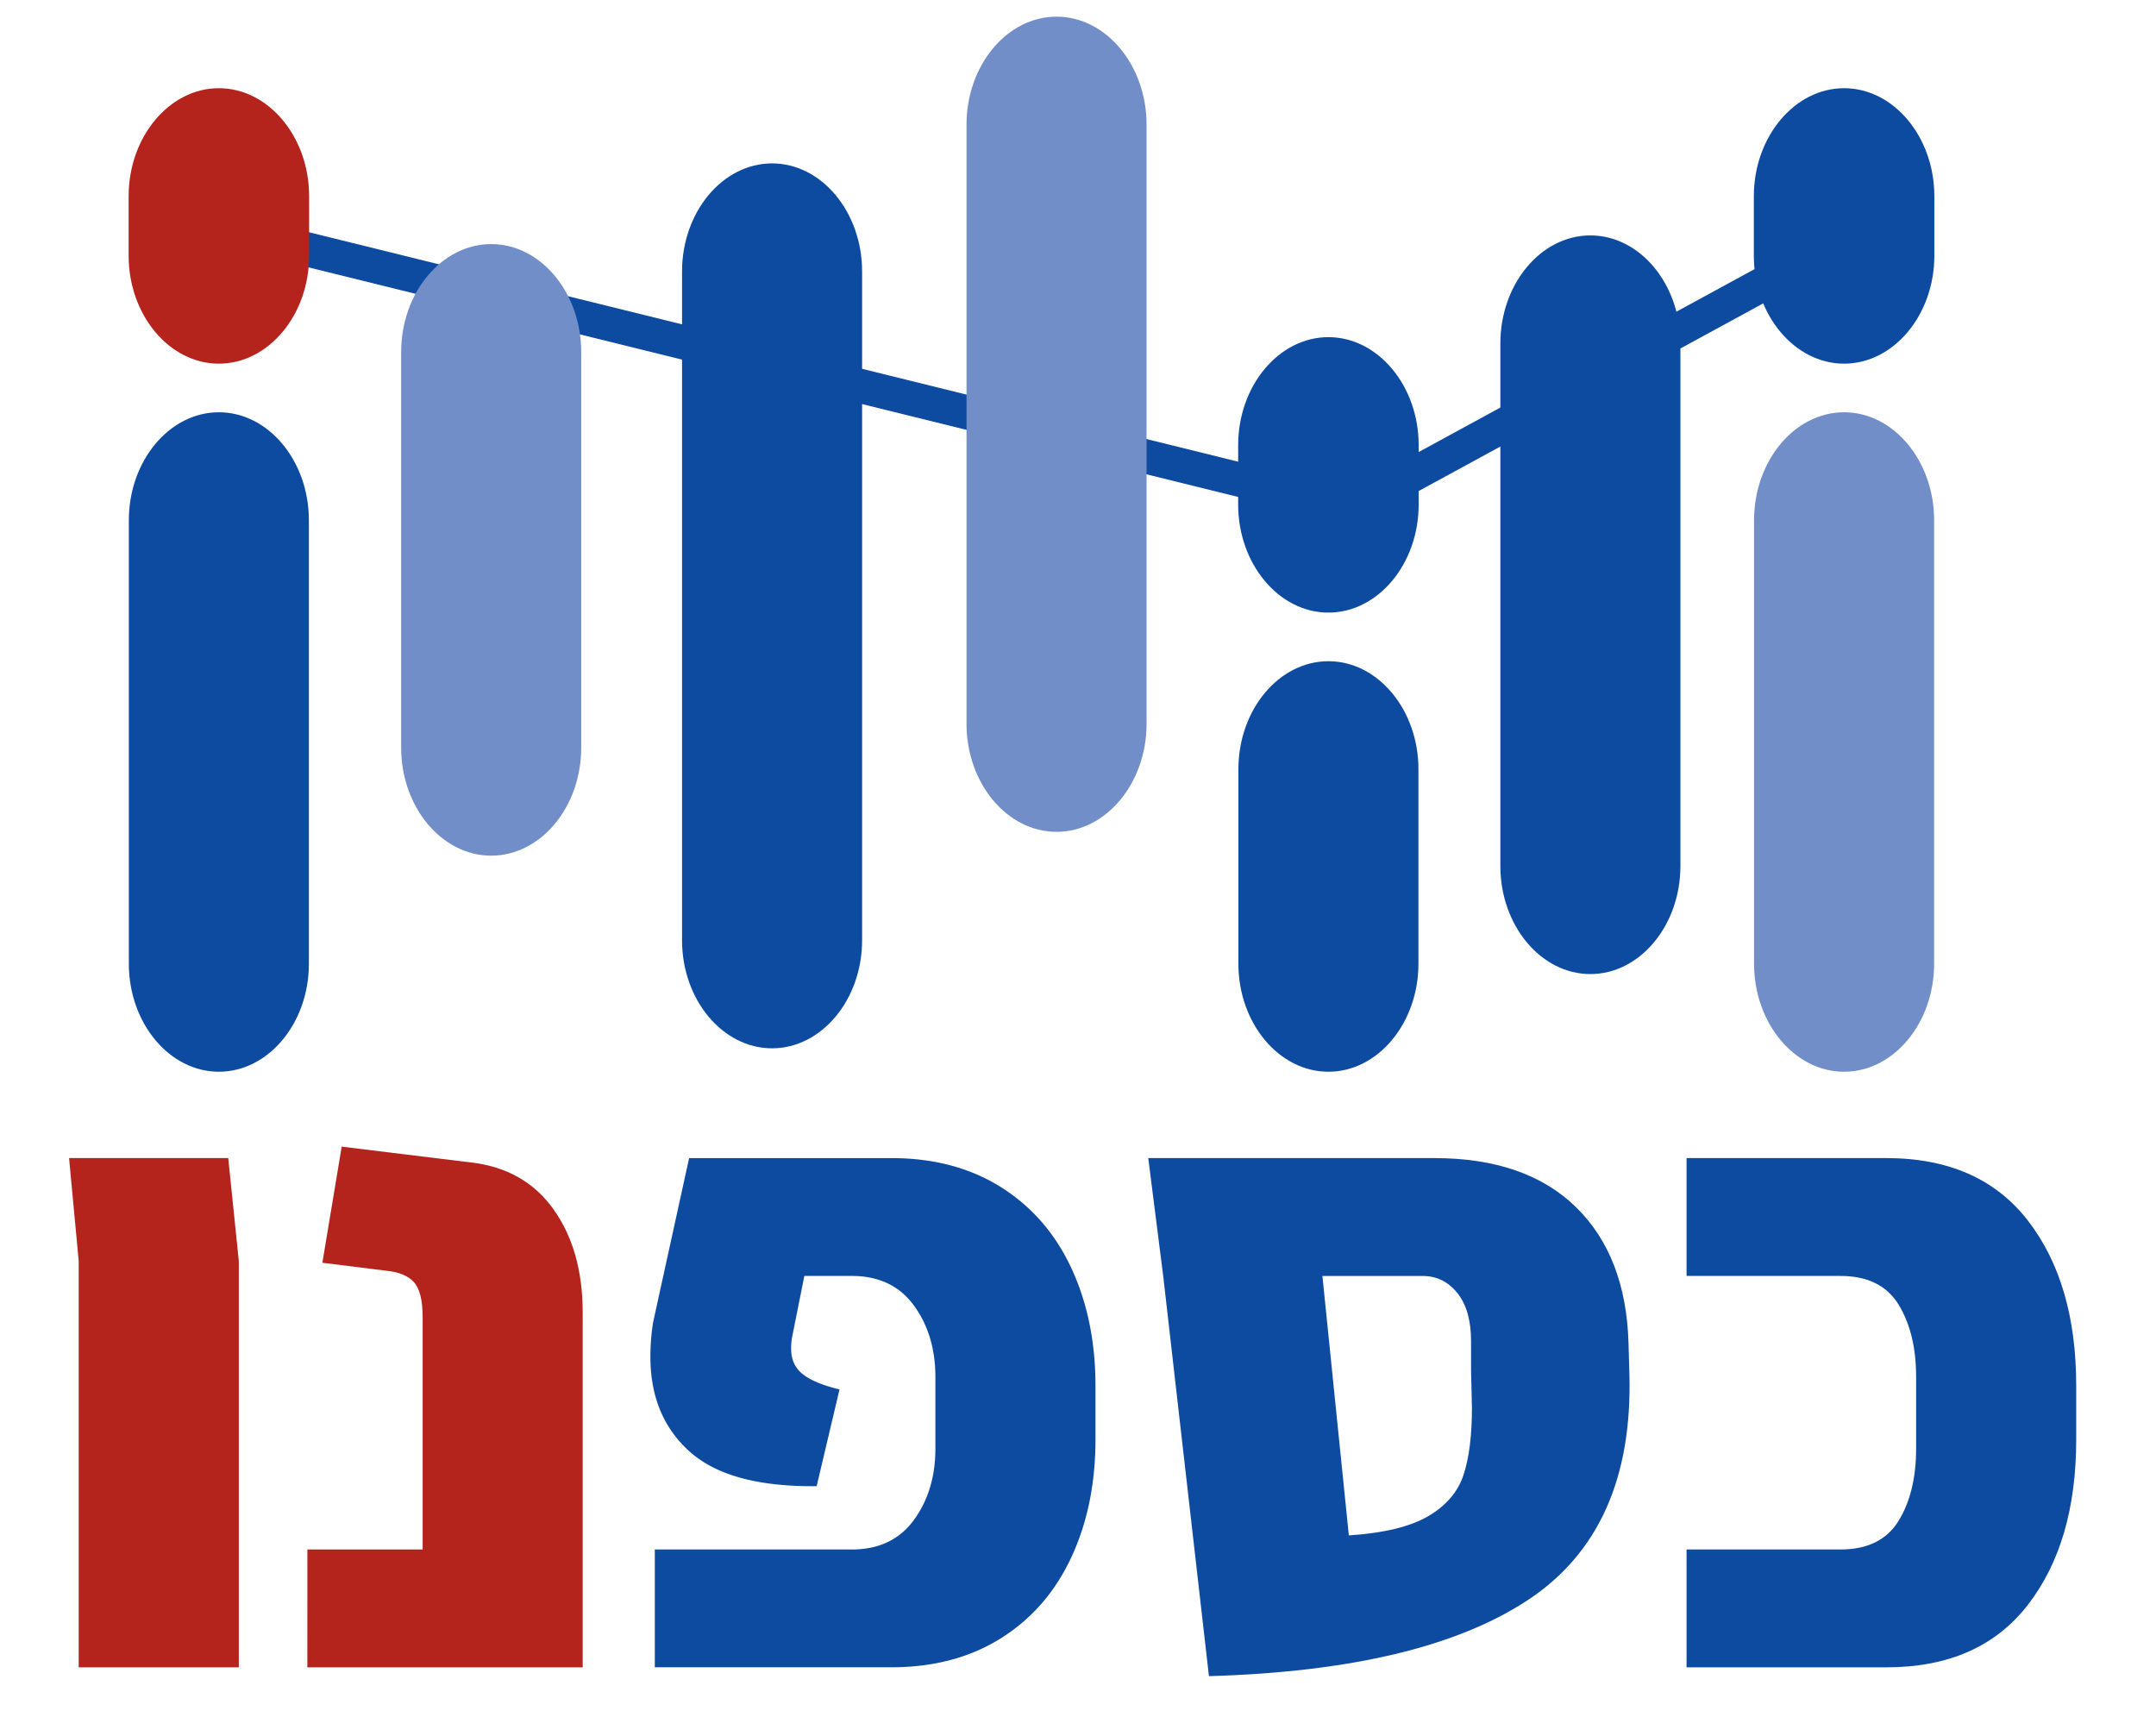 <svg id="Layer_1" data-name="Layer 1" xmlns="http://www.w3.org/2000/svg" viewBox="0 0 2239.37 1783.57"><defs><style>.cls-1{fill:#0d4ba0;}.cls-2{fill:#718ec8;}.cls-3{fill:#b5231d;}</style></defs><path class="cls-1" d="M1473.29,1001c0,61.71-42.08,112.21-93.51,112.21s-93.5-50.5-93.5-112.21V799c0-61.71,42.07-112.21,93.5-112.21s93.51,50.5,93.51,112.21Z"/><path class="cls-1" d="M1379.78,350.19c-51.43,0-93.74,50.49-93.74,112.2V524.1c0,61.72,42.31,112.21,93.74,112.21s93.74-50.49,93.74-112.21V462.39C1473.52,400.68,1431.21,350.19,1379.78,350.19Z"/><path class="cls-2" d="M1821.89,1001c0,61.71,42.08,112.21,93.51,112.21s93.5-50.5,93.5-112.21V540.43c0-61.71-42.08-112.21-93.5-112.21s-93.51,50.5-93.51,112.21Z"/><path class="cls-1" d="M1915.4,91.61c51.43,0,93.74,50.49,93.74,112.2v61.72c0,61.71-42.31,112.2-93.74,112.2s-93.74-50.49-93.74-112.2V203.81C1821.66,142.1,1864,91.61,1915.4,91.61Z"/><path class="cls-1" d="M133.83,1001c0,61.71,42.08,112.21,93.51,112.21s93.5-50.5,93.5-112.21V540.43c0-61.71-42.08-112.21-93.5-112.21s-93.51,50.5-93.51,112.21Z"/><path class="cls-3" d="M81.74,1309.78l-10-106.89H237.05l11,106.89v422.08H81.74Z"/><path class="cls-3" d="M319.27,1609.44H439V1368.25q0-26.49-9.13-36.54t-29.24-11.88l-65.78-8.22L354.9,1191l134.3,16.45q55.71,6.4,85.88,48.88t30.15,107.34v368.18h-286Z"/><path class="cls-1" d="M680.13,1609.44H884.77q42,0,64.41-30.6t22.39-74.46v-74q0-43.86-22.39-74.46t-64.41-30.61H835.44l-12.79,64a62.76,62.76,0,0,0-.91,11.88q0,16.44,11.87,26t38.37,16l-23.75,100.49q-90.45.93-131.56-35.63t-41.11-98.67a228,228,0,0,1,2.74-35.63l37.46-170.84H925.89q65.77,0,113.74,30.15t73.09,84q25.11,53.91,25.12,122.42v55.73q0,68.52-25.12,122.42t-73.09,84q-48,30.15-113.74,30.15H680.13Z"/><path class="cls-1" d="M1586.87,1662q-110.11,72.63-331.18,79l-47.51-415.69-15.53-122.42h296.92q95,0,147.09,50.71t54.81,141.15l.92,32Q1697,1589.35,1586.87,1662Zm-103.24-87.25q27.86-16.44,36.54-42.93t8.68-69.44l-.91-39.28v-30.15q0-32-14.16-49.79t-36.09-17.82H1373.54L1401,1594.82Q1455.76,1591.19,1483.63,1574.72Z"/><path class="cls-1" d="M1751.77,1609.44h159.88q42,0,60.3-29.69t18.27-75.37v-74q0-45.68-18.27-75.37t-60.3-29.7H1751.77V1202.89h207.39q96.83,0,147.09,64.87t50.24,171.75v55.73q0,106.89-50.24,171.76t-147.09,64.86H1751.77Z"/><polygon class="cls-1" points="1978.63 194.44 1373.67 523.91 1378.96 502.5 224.53 217.41 215.99 251.93 1370.43 537.02 1370.57 536.44 1383.02 559.32 1995.64 225.67 1978.63 194.44"/><path class="cls-1" d="M1745.39,899.56c0,61.71-42.08,112.2-93.51,112.2s-93.5-50.49-93.5-112.2V356.73c0-61.71,42.07-112.2,93.5-112.2s93.51,50.49,93.51,112.2Z"/><path class="cls-1" d="M895.43,976.67c0,61.71-42.08,112.21-93.51,112.21s-93.5-50.5-93.5-112.21V281.93c0-61.71,42.07-112.21,93.5-112.21s93.51,50.5,93.51,112.21Z"/><path class="cls-3" d="M227.34,91.61c51.43,0,93.74,50.49,93.74,112.2v61.72c0,61.71-42.31,112.2-93.74,112.2s-93.74-50.49-93.74-112.2V203.81C133.6,142.1,175.91,91.61,227.34,91.61Z"/><path class="cls-2" d="M1190.9,751.82c0,61.71-42.08,112.2-93.5,112.2s-93.51-50.49-93.51-112.2V129.51c0-61.71,42.08-112.2,93.51-112.2s93.5,50.49,93.5,112.2Z"/><path class="cls-2" d="M603.69,776.57c0,61.71-42.08,112.2-93.5,112.2s-93.51-50.49-93.51-112.2V365.75c0-61.71,42.08-112.21,93.51-112.21s93.5,50.5,93.5,112.21Z"/></svg>